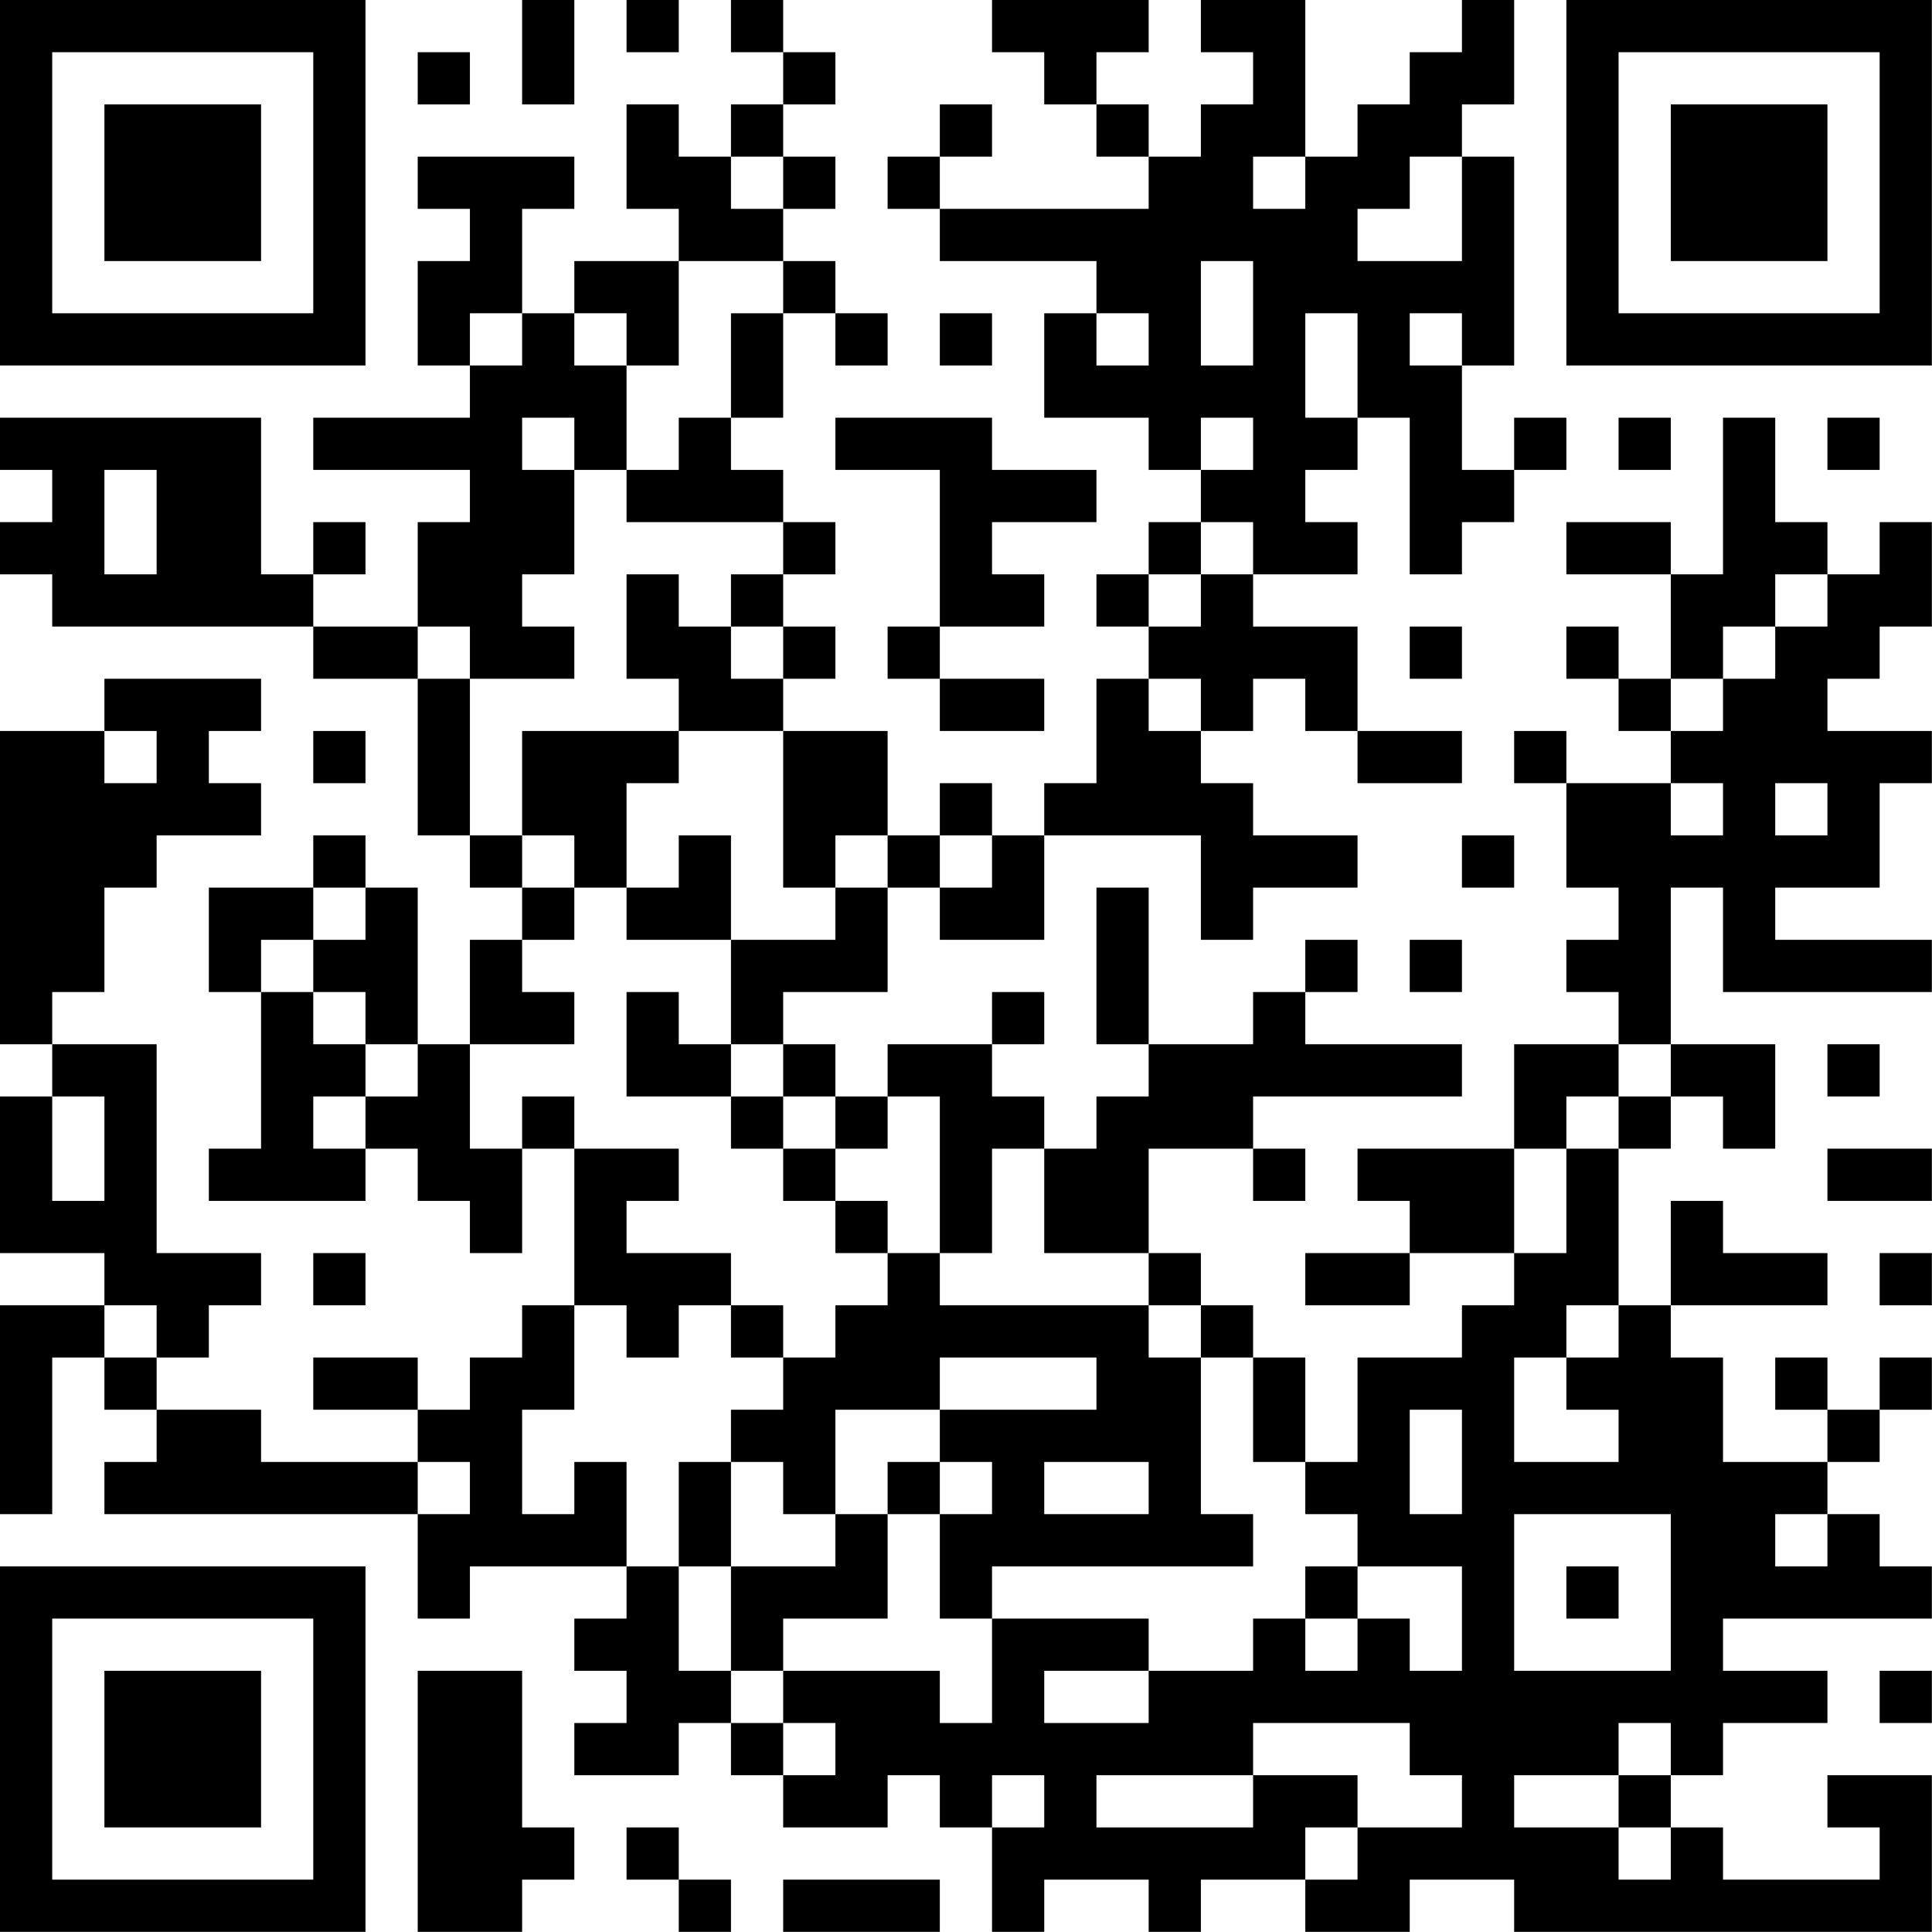 <?xml version="1.0" encoding="UTF-8"?>
<svg xmlns="http://www.w3.org/2000/svg" version="1.1" width="200" height="200" viewBox="0 0 200 200"><rect x="0" y="0" width="200" height="200" fill="#ffffff"/><g transform="scale(5.405)"><g transform="translate(0,0)"><path fill-rule="evenodd" d="M10 0L10 2L11 2L11 0ZM12 0L12 1L13 1L13 0ZM14 0L14 1L15 1L15 2L14 2L14 3L13 3L13 2L12 2L12 4L13 4L13 5L11 5L11 6L10 6L10 4L11 4L11 3L8 3L8 4L9 4L9 5L8 5L8 7L9 7L9 8L6 8L6 9L9 9L9 10L8 10L8 12L6 12L6 11L7 11L7 10L6 10L6 11L5 11L5 8L0 8L0 9L1 9L1 10L0 10L0 11L1 11L1 12L6 12L6 13L8 13L8 16L9 16L9 17L10 17L10 18L9 18L9 20L8 20L8 17L7 17L7 16L6 16L6 17L4 17L4 19L5 19L5 22L4 22L4 23L7 23L7 22L8 22L8 23L9 23L9 24L10 24L10 22L11 22L11 25L10 25L10 26L9 26L9 27L8 27L8 26L6 26L6 27L8 27L8 28L5 28L5 27L3 27L3 26L4 26L4 25L5 25L5 24L3 24L3 20L1 20L1 19L2 19L2 17L3 17L3 16L5 16L5 15L4 15L4 14L5 14L5 13L2 13L2 14L0 14L0 20L1 20L1 21L0 21L0 24L2 24L2 25L0 25L0 29L1 29L1 26L2 26L2 27L3 27L3 28L2 28L2 29L8 29L8 31L9 31L9 30L12 30L12 31L11 31L11 32L12 32L12 33L11 33L11 34L13 34L13 33L14 33L14 34L15 34L15 35L17 35L17 34L18 34L18 35L19 35L19 37L20 37L20 36L22 36L22 37L23 37L23 36L25 36L25 37L27 37L27 36L29 36L29 37L37 37L37 34L35 34L35 35L36 35L36 36L33 36L33 35L32 35L32 34L33 34L33 33L35 33L35 32L33 32L33 31L37 31L37 30L36 30L36 29L35 29L35 28L36 28L36 27L37 27L37 26L36 26L36 27L35 27L35 26L34 26L34 27L35 27L35 28L33 28L33 26L32 26L32 25L35 25L35 24L33 24L33 23L32 23L32 25L31 25L31 22L32 22L32 21L33 21L33 22L34 22L34 20L32 20L32 17L33 17L33 19L37 19L37 18L34 18L34 17L36 17L36 15L37 15L37 14L35 14L35 13L36 13L36 12L37 12L37 10L36 10L36 11L35 11L35 10L34 10L34 8L33 8L33 11L32 11L32 10L30 10L30 11L32 11L32 13L31 13L31 12L30 12L30 13L31 13L31 14L32 14L32 15L30 15L30 14L29 14L29 15L30 15L30 17L31 17L31 18L30 18L30 19L31 19L31 20L29 20L29 22L26 22L26 23L27 23L27 24L25 24L25 25L27 25L27 24L29 24L29 25L28 25L28 26L26 26L26 28L25 28L25 26L24 26L24 25L23 25L23 24L22 24L22 22L24 22L24 23L25 23L25 22L24 22L24 21L28 21L28 20L25 20L25 19L26 19L26 18L25 18L25 19L24 19L24 20L22 20L22 17L21 17L21 20L22 20L22 21L21 21L21 22L20 22L20 21L19 21L19 20L20 20L20 19L19 19L19 20L17 20L17 21L16 21L16 20L15 20L15 19L17 19L17 17L18 17L18 18L20 18L20 16L23 16L23 18L24 18L24 17L26 17L26 16L24 16L24 15L23 15L23 14L24 14L24 13L25 13L25 14L26 14L26 15L28 15L28 14L26 14L26 12L24 12L24 11L26 11L26 10L25 10L25 9L26 9L26 8L27 8L27 11L28 11L28 10L29 10L29 9L30 9L30 8L29 8L29 9L28 9L28 7L29 7L29 3L28 3L28 2L29 2L29 0L28 0L28 1L27 1L27 2L26 2L26 3L25 3L25 0L23 0L23 1L24 1L24 2L23 2L23 3L22 3L22 2L21 2L21 1L22 1L22 0L19 0L19 1L20 1L20 2L21 2L21 3L22 3L22 4L18 4L18 3L19 3L19 2L18 2L18 3L17 3L17 4L18 4L18 5L21 5L21 6L20 6L20 8L22 8L22 9L23 9L23 10L22 10L22 11L21 11L21 12L22 12L22 13L21 13L21 15L20 15L20 16L19 16L19 15L18 15L18 16L17 16L17 14L15 14L15 13L16 13L16 12L15 12L15 11L16 11L16 10L15 10L15 9L14 9L14 8L15 8L15 6L16 6L16 7L17 7L17 6L16 6L16 5L15 5L15 4L16 4L16 3L15 3L15 2L16 2L16 1L15 1L15 0ZM8 1L8 2L9 2L9 1ZM14 3L14 4L15 4L15 3ZM24 3L24 4L25 4L25 3ZM27 3L27 4L26 4L26 5L28 5L28 3ZM13 5L13 7L12 7L12 6L11 6L11 7L12 7L12 9L11 9L11 8L10 8L10 9L11 9L11 11L10 11L10 12L11 12L11 13L9 13L9 12L8 12L8 13L9 13L9 16L10 16L10 17L11 17L11 18L10 18L10 19L11 19L11 20L9 20L9 22L10 22L10 21L11 21L11 22L13 22L13 23L12 23L12 24L14 24L14 25L13 25L13 26L12 26L12 25L11 25L11 27L10 27L10 29L11 29L11 28L12 28L12 30L13 30L13 32L14 32L14 33L15 33L15 34L16 34L16 33L15 33L15 32L18 32L18 33L19 33L19 31L22 31L22 32L20 32L20 33L22 33L22 32L24 32L24 31L25 31L25 32L26 32L26 31L27 31L27 32L28 32L28 30L26 30L26 29L25 29L25 28L24 28L24 26L23 26L23 25L22 25L22 24L20 24L20 22L19 22L19 24L18 24L18 21L17 21L17 22L16 22L16 21L15 21L15 20L14 20L14 18L16 18L16 17L17 17L17 16L16 16L16 17L15 17L15 14L13 14L13 13L12 13L12 11L13 11L13 12L14 12L14 13L15 13L15 12L14 12L14 11L15 11L15 10L12 10L12 9L13 9L13 8L14 8L14 6L15 6L15 5ZM23 5L23 7L24 7L24 5ZM9 6L9 7L10 7L10 6ZM18 6L18 7L19 7L19 6ZM21 6L21 7L22 7L22 6ZM25 6L25 8L26 8L26 6ZM27 6L27 7L28 7L28 6ZM16 8L16 9L18 9L18 12L17 12L17 13L18 13L18 14L20 14L20 13L18 13L18 12L20 12L20 11L19 11L19 10L21 10L21 9L19 9L19 8ZM23 8L23 9L24 9L24 8ZM31 8L31 9L32 9L32 8ZM35 8L35 9L36 9L36 8ZM2 9L2 11L3 11L3 9ZM23 10L23 11L22 11L22 12L23 12L23 11L24 11L24 10ZM34 11L34 12L33 12L33 13L32 13L32 14L33 14L33 13L34 13L34 12L35 12L35 11ZM27 12L27 13L28 13L28 12ZM22 13L22 14L23 14L23 13ZM2 14L2 15L3 15L3 14ZM6 14L6 15L7 15L7 14ZM10 14L10 16L11 16L11 17L12 17L12 18L14 18L14 16L13 16L13 17L12 17L12 15L13 15L13 14ZM32 15L32 16L33 16L33 15ZM34 15L34 16L35 16L35 15ZM18 16L18 17L19 17L19 16ZM28 16L28 17L29 17L29 16ZM6 17L6 18L5 18L5 19L6 19L6 20L7 20L7 21L6 21L6 22L7 22L7 21L8 21L8 20L7 20L7 19L6 19L6 18L7 18L7 17ZM27 18L27 19L28 19L28 18ZM12 19L12 21L14 21L14 22L15 22L15 23L16 23L16 24L17 24L17 25L16 25L16 26L15 26L15 25L14 25L14 26L15 26L15 27L14 27L14 28L13 28L13 30L14 30L14 32L15 32L15 31L17 31L17 29L18 29L18 31L19 31L19 30L24 30L24 29L23 29L23 26L22 26L22 25L18 25L18 24L17 24L17 23L16 23L16 22L15 22L15 21L14 21L14 20L13 20L13 19ZM31 20L31 21L30 21L30 22L29 22L29 24L30 24L30 22L31 22L31 21L32 21L32 20ZM35 20L35 21L36 21L36 20ZM1 21L1 23L2 23L2 21ZM35 22L35 23L37 23L37 22ZM6 24L6 25L7 25L7 24ZM36 24L36 25L37 25L37 24ZM2 25L2 26L3 26L3 25ZM30 25L30 26L29 26L29 28L31 28L31 27L30 27L30 26L31 26L31 25ZM18 26L18 27L16 27L16 29L15 29L15 28L14 28L14 30L16 30L16 29L17 29L17 28L18 28L18 29L19 29L19 28L18 28L18 27L21 27L21 26ZM27 27L27 29L28 29L28 27ZM8 28L8 29L9 29L9 28ZM20 28L20 29L22 29L22 28ZM29 29L29 32L32 32L32 29ZM34 29L34 30L35 30L35 29ZM25 30L25 31L26 31L26 30ZM30 30L30 31L31 31L31 30ZM8 32L8 37L10 37L10 36L11 36L11 35L10 35L10 32ZM36 32L36 33L37 33L37 32ZM24 33L24 34L21 34L21 35L24 35L24 34L26 34L26 35L25 35L25 36L26 36L26 35L28 35L28 34L27 34L27 33ZM31 33L31 34L29 34L29 35L31 35L31 36L32 36L32 35L31 35L31 34L32 34L32 33ZM19 34L19 35L20 35L20 34ZM12 35L12 36L13 36L13 37L14 37L14 36L13 36L13 35ZM15 36L15 37L18 37L18 36ZM0 0L0 7L7 7L7 0ZM1 1L1 6L6 6L6 1ZM2 2L2 5L5 5L5 2ZM30 0L30 7L37 7L37 0ZM31 1L31 6L36 6L36 1ZM32 2L32 5L35 5L35 2ZM0 30L0 37L7 37L7 30ZM1 31L1 36L6 36L6 31ZM2 32L2 35L5 35L5 32Z" fill="#000000"/></g></g></svg>

